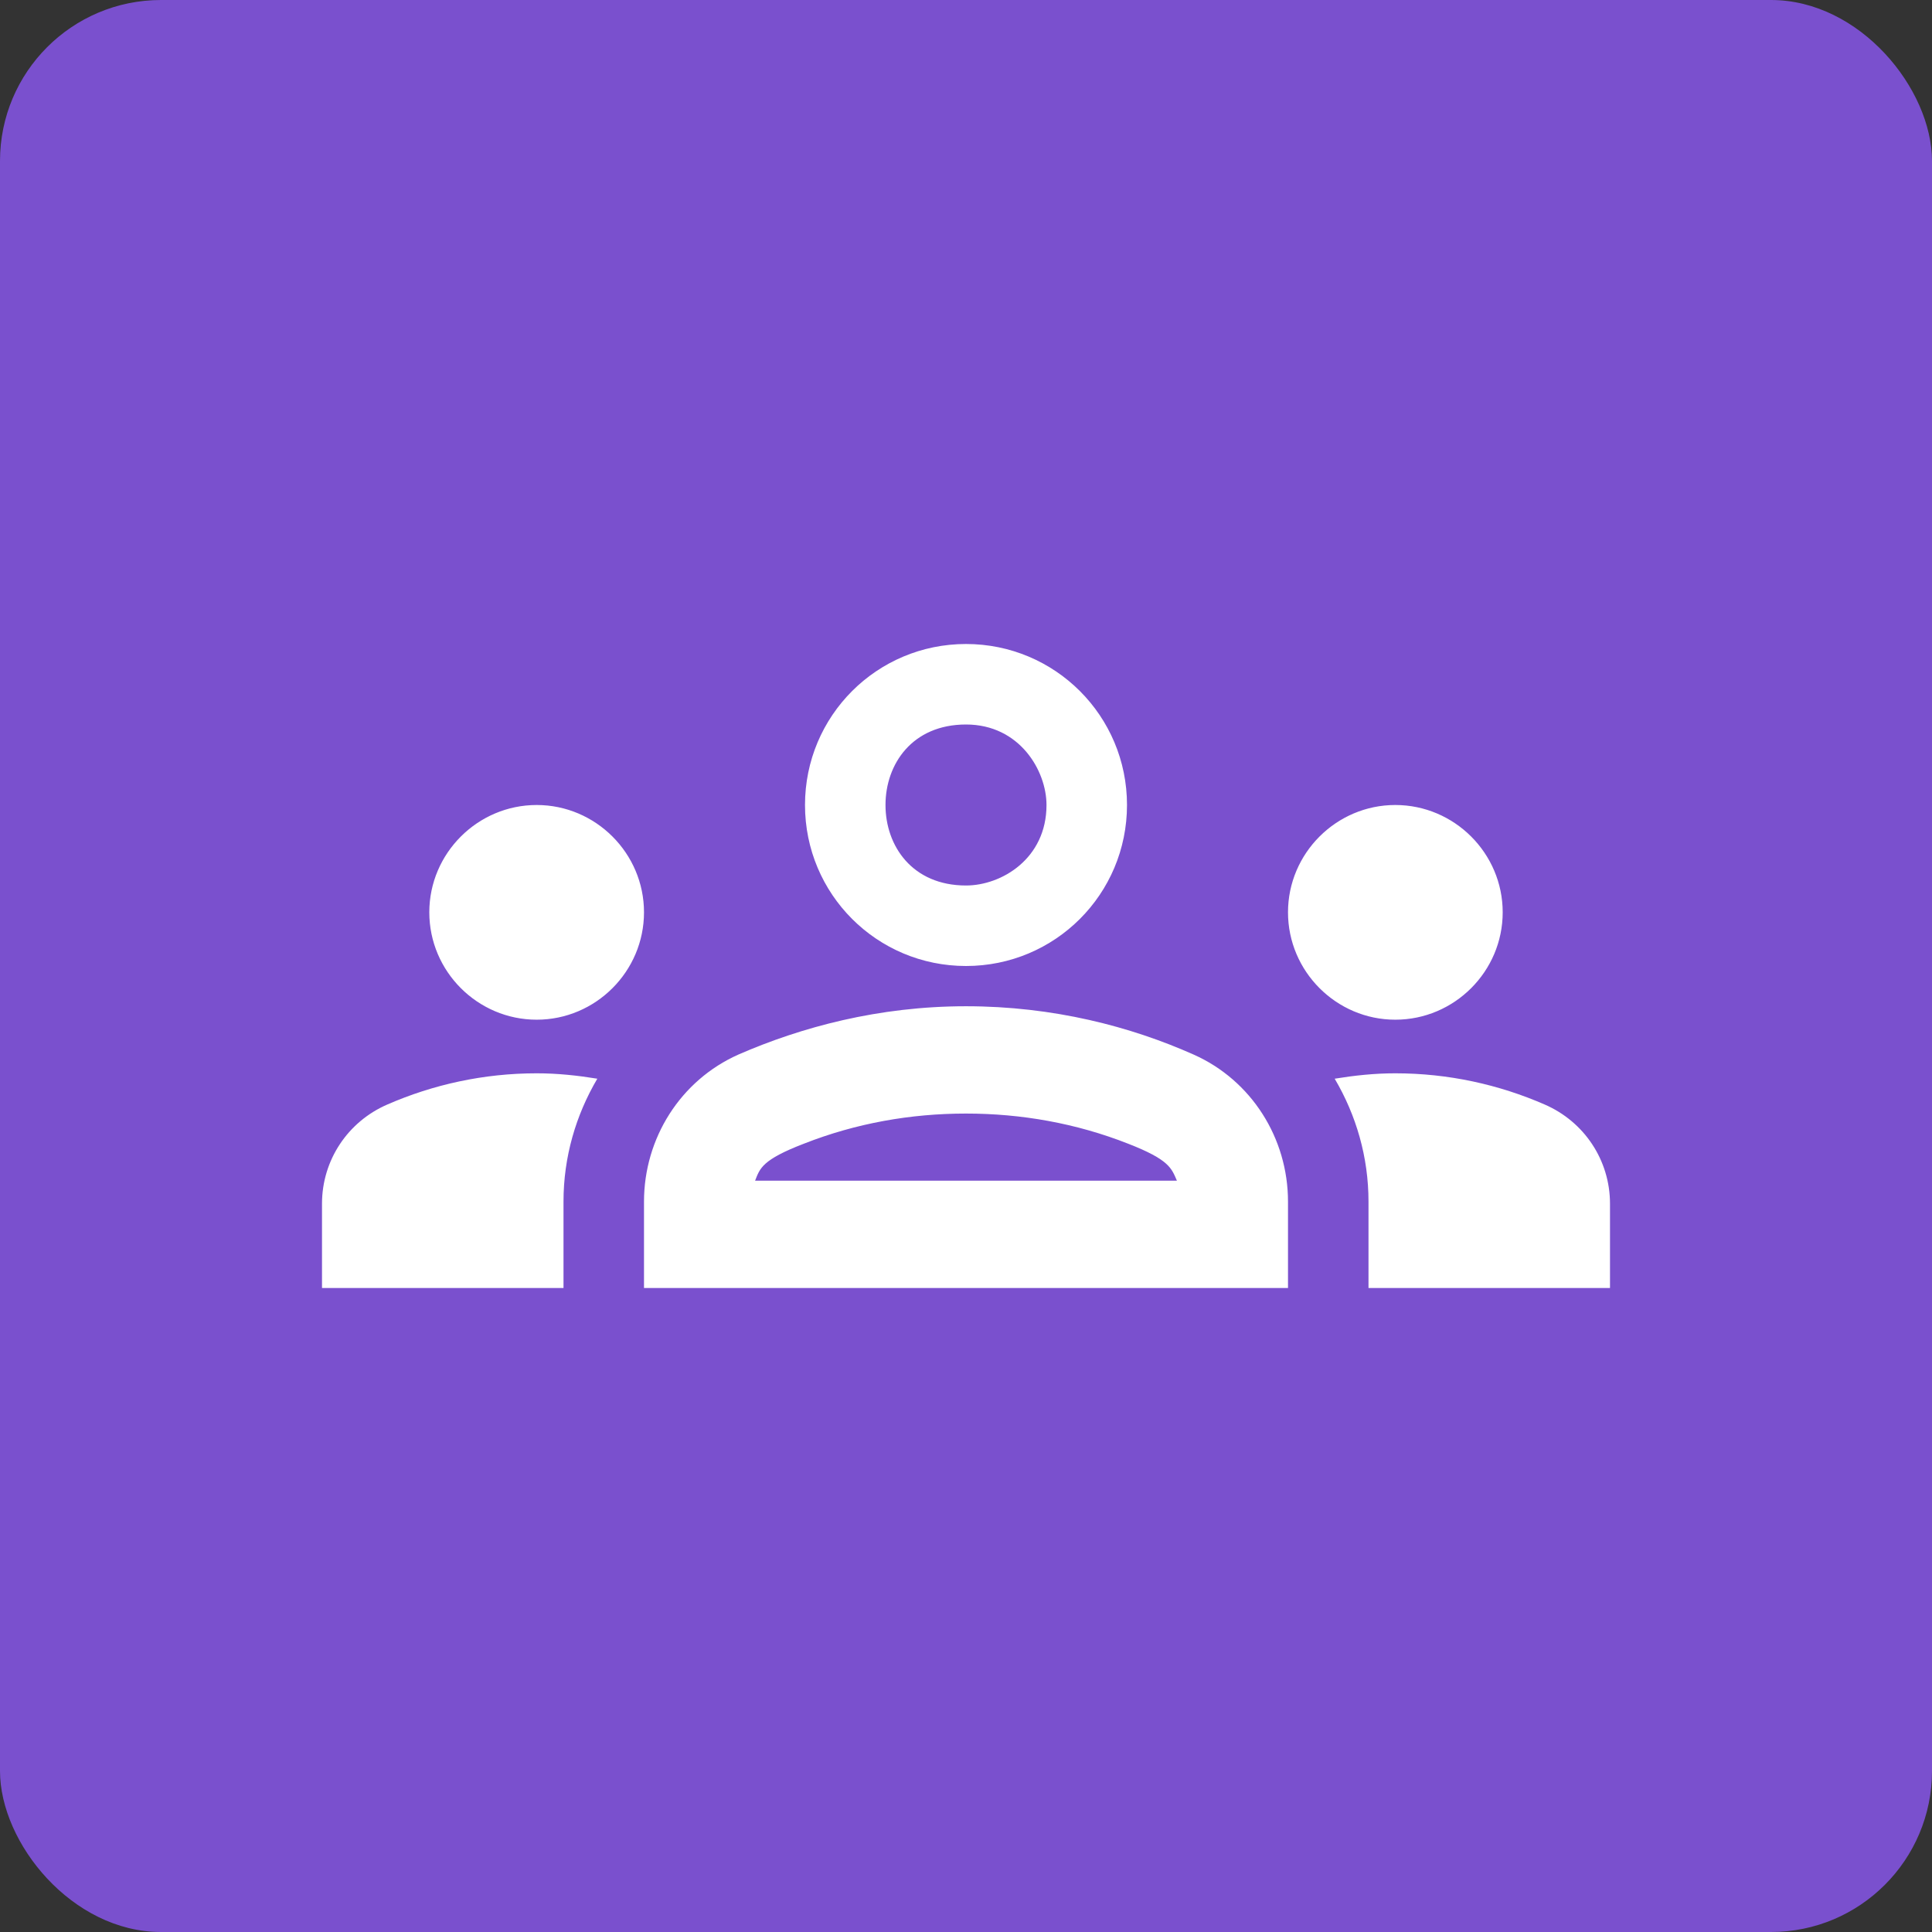 
<svg viewBox="0 0 24 24" fill="none" xmlns="http://www.w3.org/2000/svg">
<rect x="0" y="0" width="24" height="24" fill="#333333" stroke="none"/>
<rect width="24" height="24" rx="2" fill="#7A50CE"/>
<g clip-path="url(#clip0_834_1436)">
<path d="M6.667 12.667C7.4 12.667 8 12.067 8 11.333C8 10.6 7.4 10 6.667 10C5.933 10 5.333 10.6 5.333 11.333C5.333 12.067 5.933 12.667 6.667 12.667ZM7.42 13.4C7.173 13.36 6.927 13.333 6.667 13.333C6.007 13.333 5.38 13.473 4.813 13.72C4.32 13.933 4 14.413 4 14.953V16H7V14.927C7 14.373 7.153 13.853 7.42 13.4ZM17.333 12.667C18.067 12.667 18.667 12.067 18.667 11.333C18.667 10.6 18.067 10 17.333 10C16.6 10 16 10.6 16 11.333C16 12.067 16.6 12.667 17.333 12.667ZM20 14.953C20 14.413 19.68 13.933 19.187 13.72C18.62 13.473 17.993 13.333 17.333 13.333C17.073 13.333 16.827 13.36 16.58 13.4C16.847 13.853 17 14.373 17 14.927V16H20V14.953ZM14.827 13.1C14.047 12.753 13.087 12.5 12 12.5C10.913 12.5 9.953 12.76 9.173 13.1C8.453 13.42 8 14.14 8 14.927V16H16V14.927C16 14.14 15.547 13.42 14.827 13.1ZM9.38 14.667C9.44 14.513 9.467 14.407 9.987 14.207C10.633 13.953 11.313 13.833 12 13.833C12.687 13.833 13.367 13.953 14.013 14.207C14.527 14.407 14.553 14.513 14.62 14.667H9.38ZM12 9C12.667 9 13 9.575 13 10C13 10.667 12.441 11 12 11C11.333 11 11 10.509 11 10C11 9.491 11.333 9 12 9ZM12 8C10.893 8 10 8.893 10 10C10 11.107 10.893 12 12 12C13.107 12 14 11.107 14 10C14 8.893 13.107 8 12 8Z" fill="white"/>
</g>
<defs>
<clipPath id="clip0_834_1436">
<rect width="16" height="16" fill="white" transform="translate(4 4)"/>
</clipPath>
</defs>
</svg>
